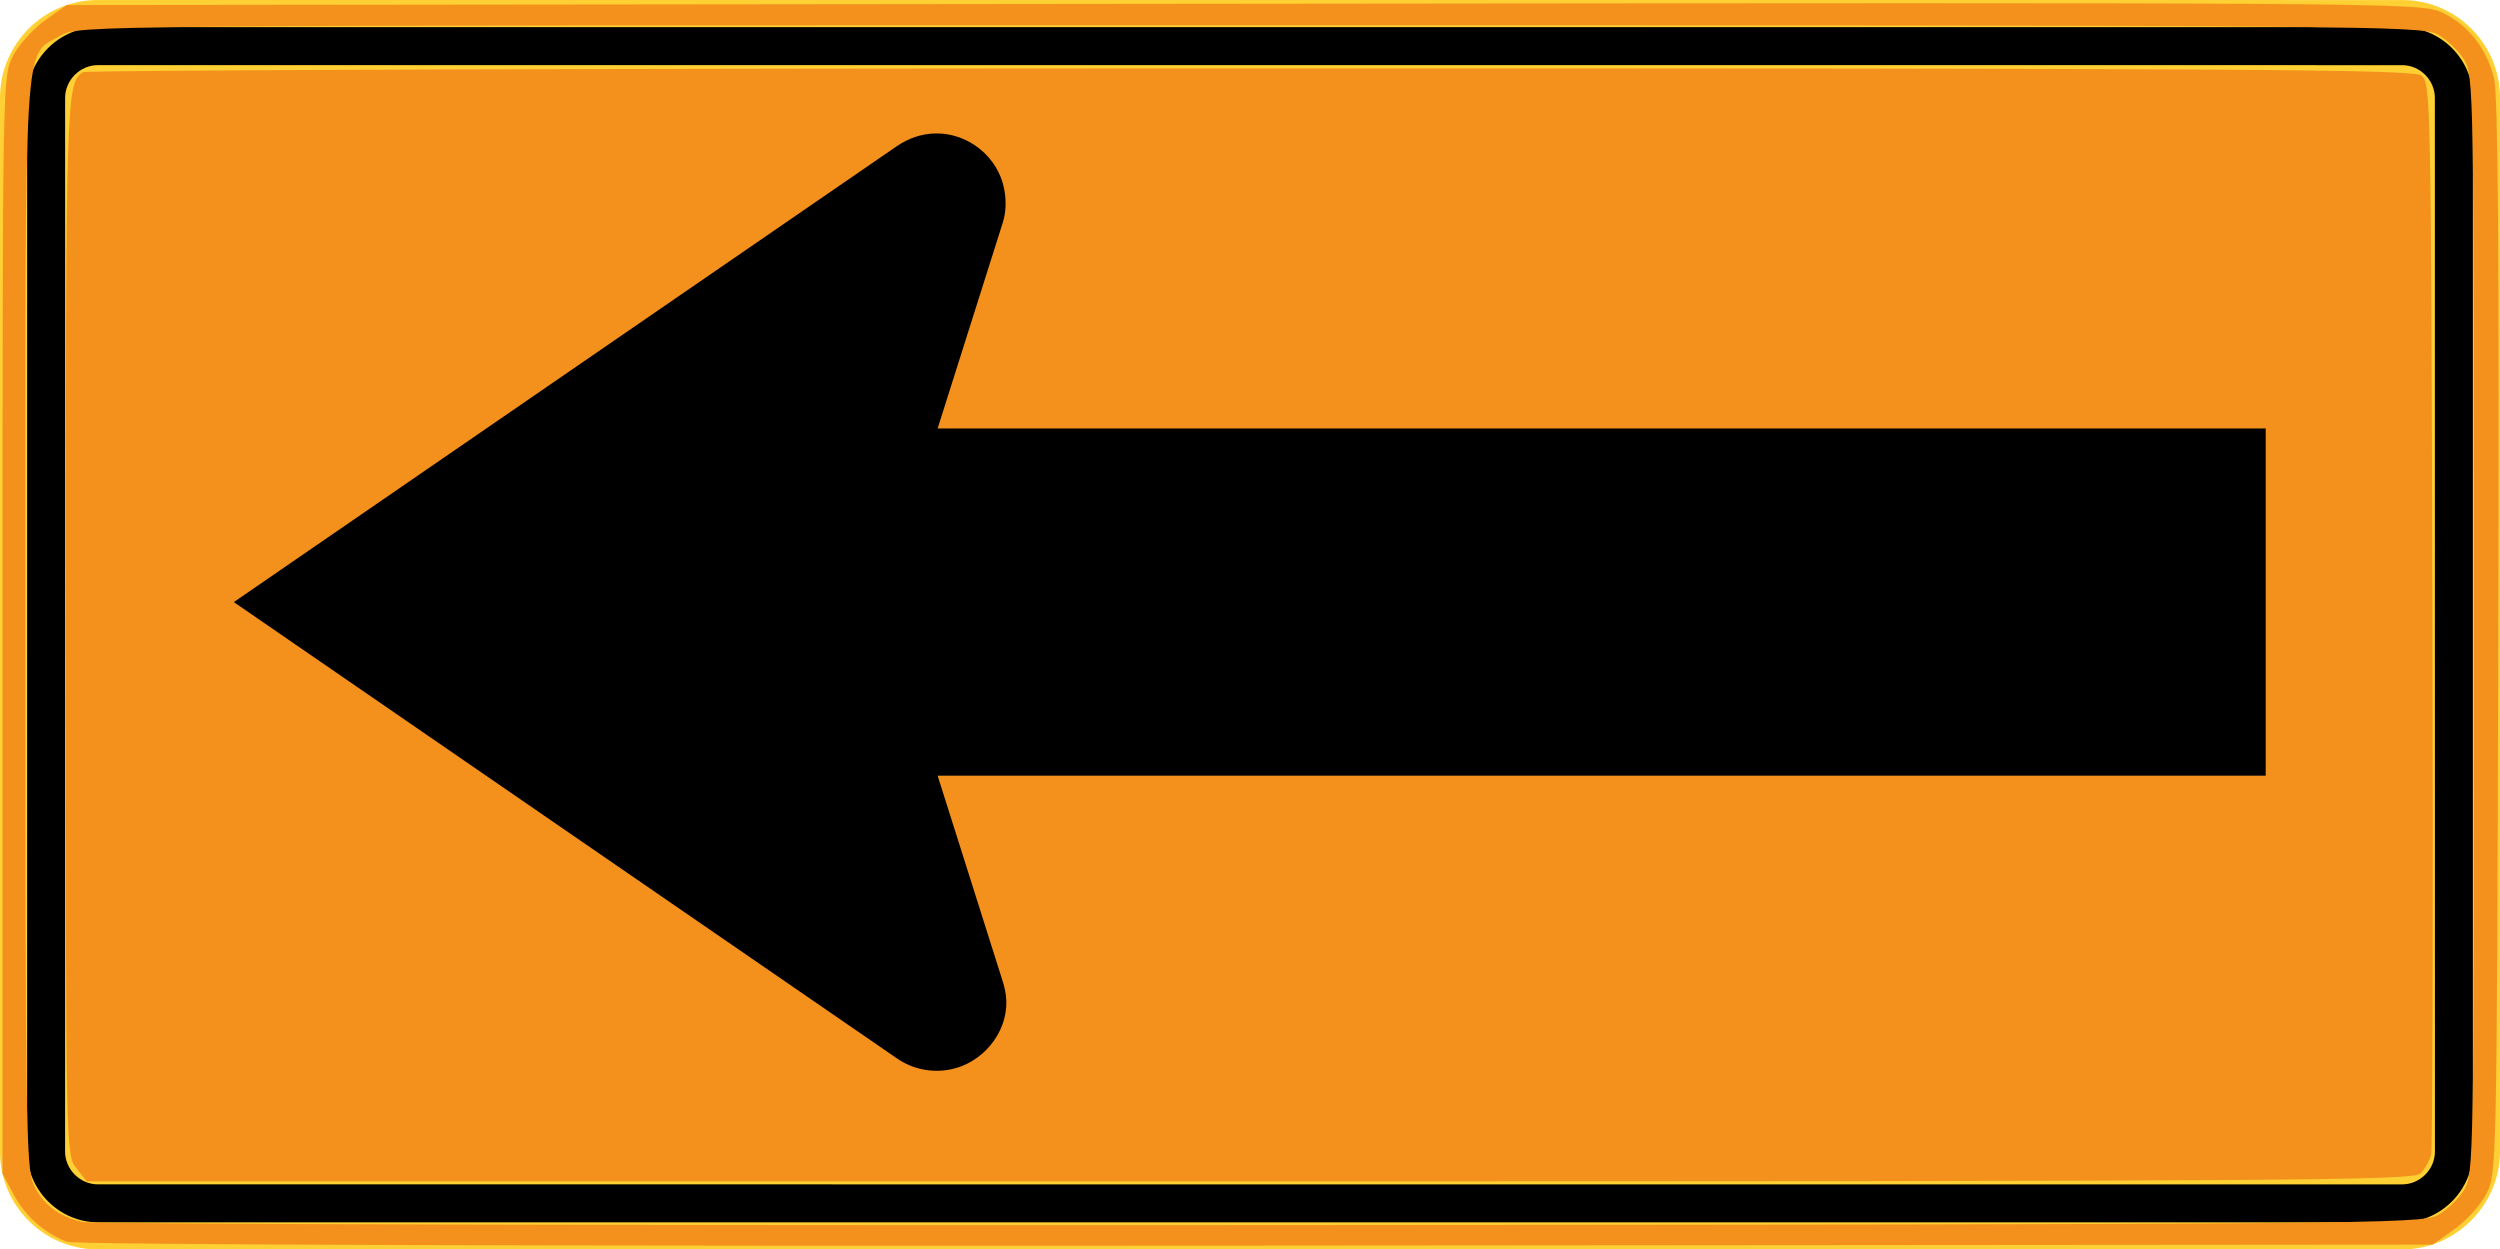 <?xml version="1.0" encoding="UTF-8" standalone="no"?>
<svg
   width="105.7"
   height="52.826"
   viewBox="0 0 298.308 149.087"
   version="1.1"
   id="svg2"
   inkscape:version="1.2.1 (9c6d41e410, 2022-07-14)"
   sodipodi:docname="MUTCD_CW1-6L.svg"
   xmlns:inkscape="http://www.inkscape.org/namespaces/inkscape"
   xmlns:sodipodi="http://sodipodi.sourceforge.net/DTD/sodipodi-0.dtd"
   xmlns="http://www.w3.org/2000/svg"
   xmlns:svg="http://www.w3.org/2000/svg"
   xmlns:rdf="http://www.w3.org/1999/02/22-rdf-syntax-ns#"
   xmlns:cc="http://creativecommons.org/ns#"
   xmlns:dc="http://purl.org/dc/elements/1.1/">
  <defs
     id="defs60" />
  <sodipodi:namedview
     pagecolor="#ffffff"
     bordercolor="#666666"
     borderopacity="1"
     objecttolerance="10"
     gridtolerance="10"
     guidetolerance="10"
     inkscape:pageopacity="0"
     inkscape:pageshadow="2"
     inkscape:window-width="1920"
     inkscape:window-height="1017"
     id="namedview58"
     showgrid="false"
     fit-margin-top="0"
     fit-margin-left="0"
     fit-margin-right="0"
     fit-margin-bottom="0"
     inkscape:zoom="4.6745195"
     inkscape:cx="44.496552"
     inkscape:cy="-1.9253316"
     inkscape:window-x="-8"
     inkscape:window-y="1144"
     inkscape:window-maximized="1"
     inkscape:current-layer="svg2"
     inkscape:showpageshadow="2"
     inkscape:pagecheckerboard="0"
     inkscape:deskcolor="#d1d1d1" />
  <!-- draw the bicycle -->
  <!-- RIGHT -->
  <!-- LANE -->
  <!-- ONLY -->
  <path
     inkscape:connector-curvature="0"
     d="m 286.657,149.084 -275.001,0.003 C 5.232,149.087 2.2904377e-6,143.859 2.2904377e-6,137.438 l 0,-125.786 C -0.004,5.235 5.232,-1.1485106e-5 11.656,-1.1485106e-5 L 286.657,0.004 c 6.421,0 11.649,5.228 11.649,11.649 l 0.003,125.779 c -0.003,6.346 -5.309,11.659 -11.652,11.652"
     style="fill:#ffd033;fill-opacity:1;fill-rule:nonzero;stroke:none"
     id="path3573" />
  <path
     inkscape:connector-curvature="0"
     d="m 286.614,145.856 -274.923,-0.004 c -4.621,-0.003 -8.445,-3.834 -8.456,-8.456 l 0.004,-125.702 c -0.004,-4.621 3.835,-8.442 8.456,-8.456 l 274.916,0.004 c 4.628,0.007 8.456,3.824 8.46,8.456 l 0,125.702 c -0.011,4.614 -3.824,8.456 -8.456,8.456"
     style="fill:#000000;fill-opacity:1;fill-rule:evenodd;stroke:none"
     id="path3577" />
  <path
     inkscape:connector-curvature="0"
     d="m 286.554,141.326 -274.803,-0.004 c -2.187,0.042 -4.022,-1.796 -3.986,-3.986 l 0.004,-125.581 c -0.039,-2.184 1.796,-4.025 3.983,-3.983 l 274.8,0.004 c 2.194,-0.046 4.029,1.796 3.983,3.983 l 0.008,125.582 c 0.039,2.187 -1.796,4.022 -3.986,3.986"
     style="fill:#ffd033;fill-opacity:1;fill-rule:evenodd;stroke:none"
     id="path3581" />
  <path
     style="fill:#f4911d;fill-opacity:1;stroke-width:0.214"
     d="M 3.224,49.388 C 2.782,48.826 2.781,48.761 2.781,26.484 2.781,3.989 2.795,3.528 3.508,3.052 3.638,2.965 25.843,2.893 52.852,2.891 c 42.076,-0.003 49.168,0.04 49.524,0.3 0.406,0.297 0.417,0.813 0.475,22.73 0.033,12.334 0.009,22.636 -0.054,22.892 -0.062,0.257 -0.265,0.618 -0.449,0.802 -0.303,0.303 -5.111,0.336 -49.508,0.336 H 3.668 Z"
     id="path17260"
     transform="scale(2.822)" />
  <path
     style="fill:#f4911d;fill-opacity:1;stroke-width:0.214"
     d="M 2.812,52.505 C 1.857,52.121 1.059,51.41 0.583,50.522 L 0.107,49.631 V 26.42 c 0,-23.125 0.002,-23.214 0.447,-24.067 C 0.8,1.883 1.41,1.209 1.909,0.856 L 2.818,0.214 52.557,0.159 c 48.35,-0.053 49.764,-0.044 50.652,0.349 1.108,0.49 1.93,1.516 2.249,2.808 0.169,0.684 0.22,7.534 0.177,23.639 -0.061,22.523 -0.064,22.682 -0.508,23.532 -0.246,0.471 -0.856,1.145 -1.355,1.497 l -0.909,0.642 -49.773,0.041 C 22.179,52.692 3.125,52.63 2.812,52.505 Z M 103.068,51.385 c 0.388,-0.212 0.893,-0.693 1.122,-1.07 0.407,-0.668 0.418,-1.251 0.418,-23.896 0,-22.644 -0.01,-23.228 -0.418,-23.896 -0.23,-0.377 -0.735,-0.858 -1.122,-1.07 -0.673,-0.367 -2.958,-0.385 -50.229,-0.385 -49.412,0 -49.525,9.835e-4 -50.273,0.435 C 0.968,2.434 1.07,0.728 1.07,26.387 c -3.016e-4,20.895 0.031,23.032 0.353,23.708 0.397,0.838 1.044,1.332 2.059,1.574 0.379,0.091 22.783,0.15 49.786,0.132 46.824,-0.031 49.129,-0.05 49.801,-0.417 z"
     id="path17262"
     transform="scale(2.822)" />
  <path
     inkscape:connector-curvature="0"
     d="M 270.352,92.559 H 111.881 l 7.758,24.511 c 0.25,0.787 0.427,1.587 0.441,2.42 0.088,3.877 -2.932,7.394 -6.685,8.121 -2.223,0.437 -4.498,-0.032 -6.346,-1.302 L 27.898,71.844 106.959,17.477 c 1.408,-0.97 3.027,-1.545 4.738,-1.556 3.877,-0.039 7.394,2.819 8.124,6.622 0.258,1.376 0.243,2.752 -0.183,4.078 l -7.758,24.507 h 158.471 z"
     style="fill:#000000;fill-opacity:1;fill-rule:evenodd;stroke:none"
     id="path3585" />
</svg>
